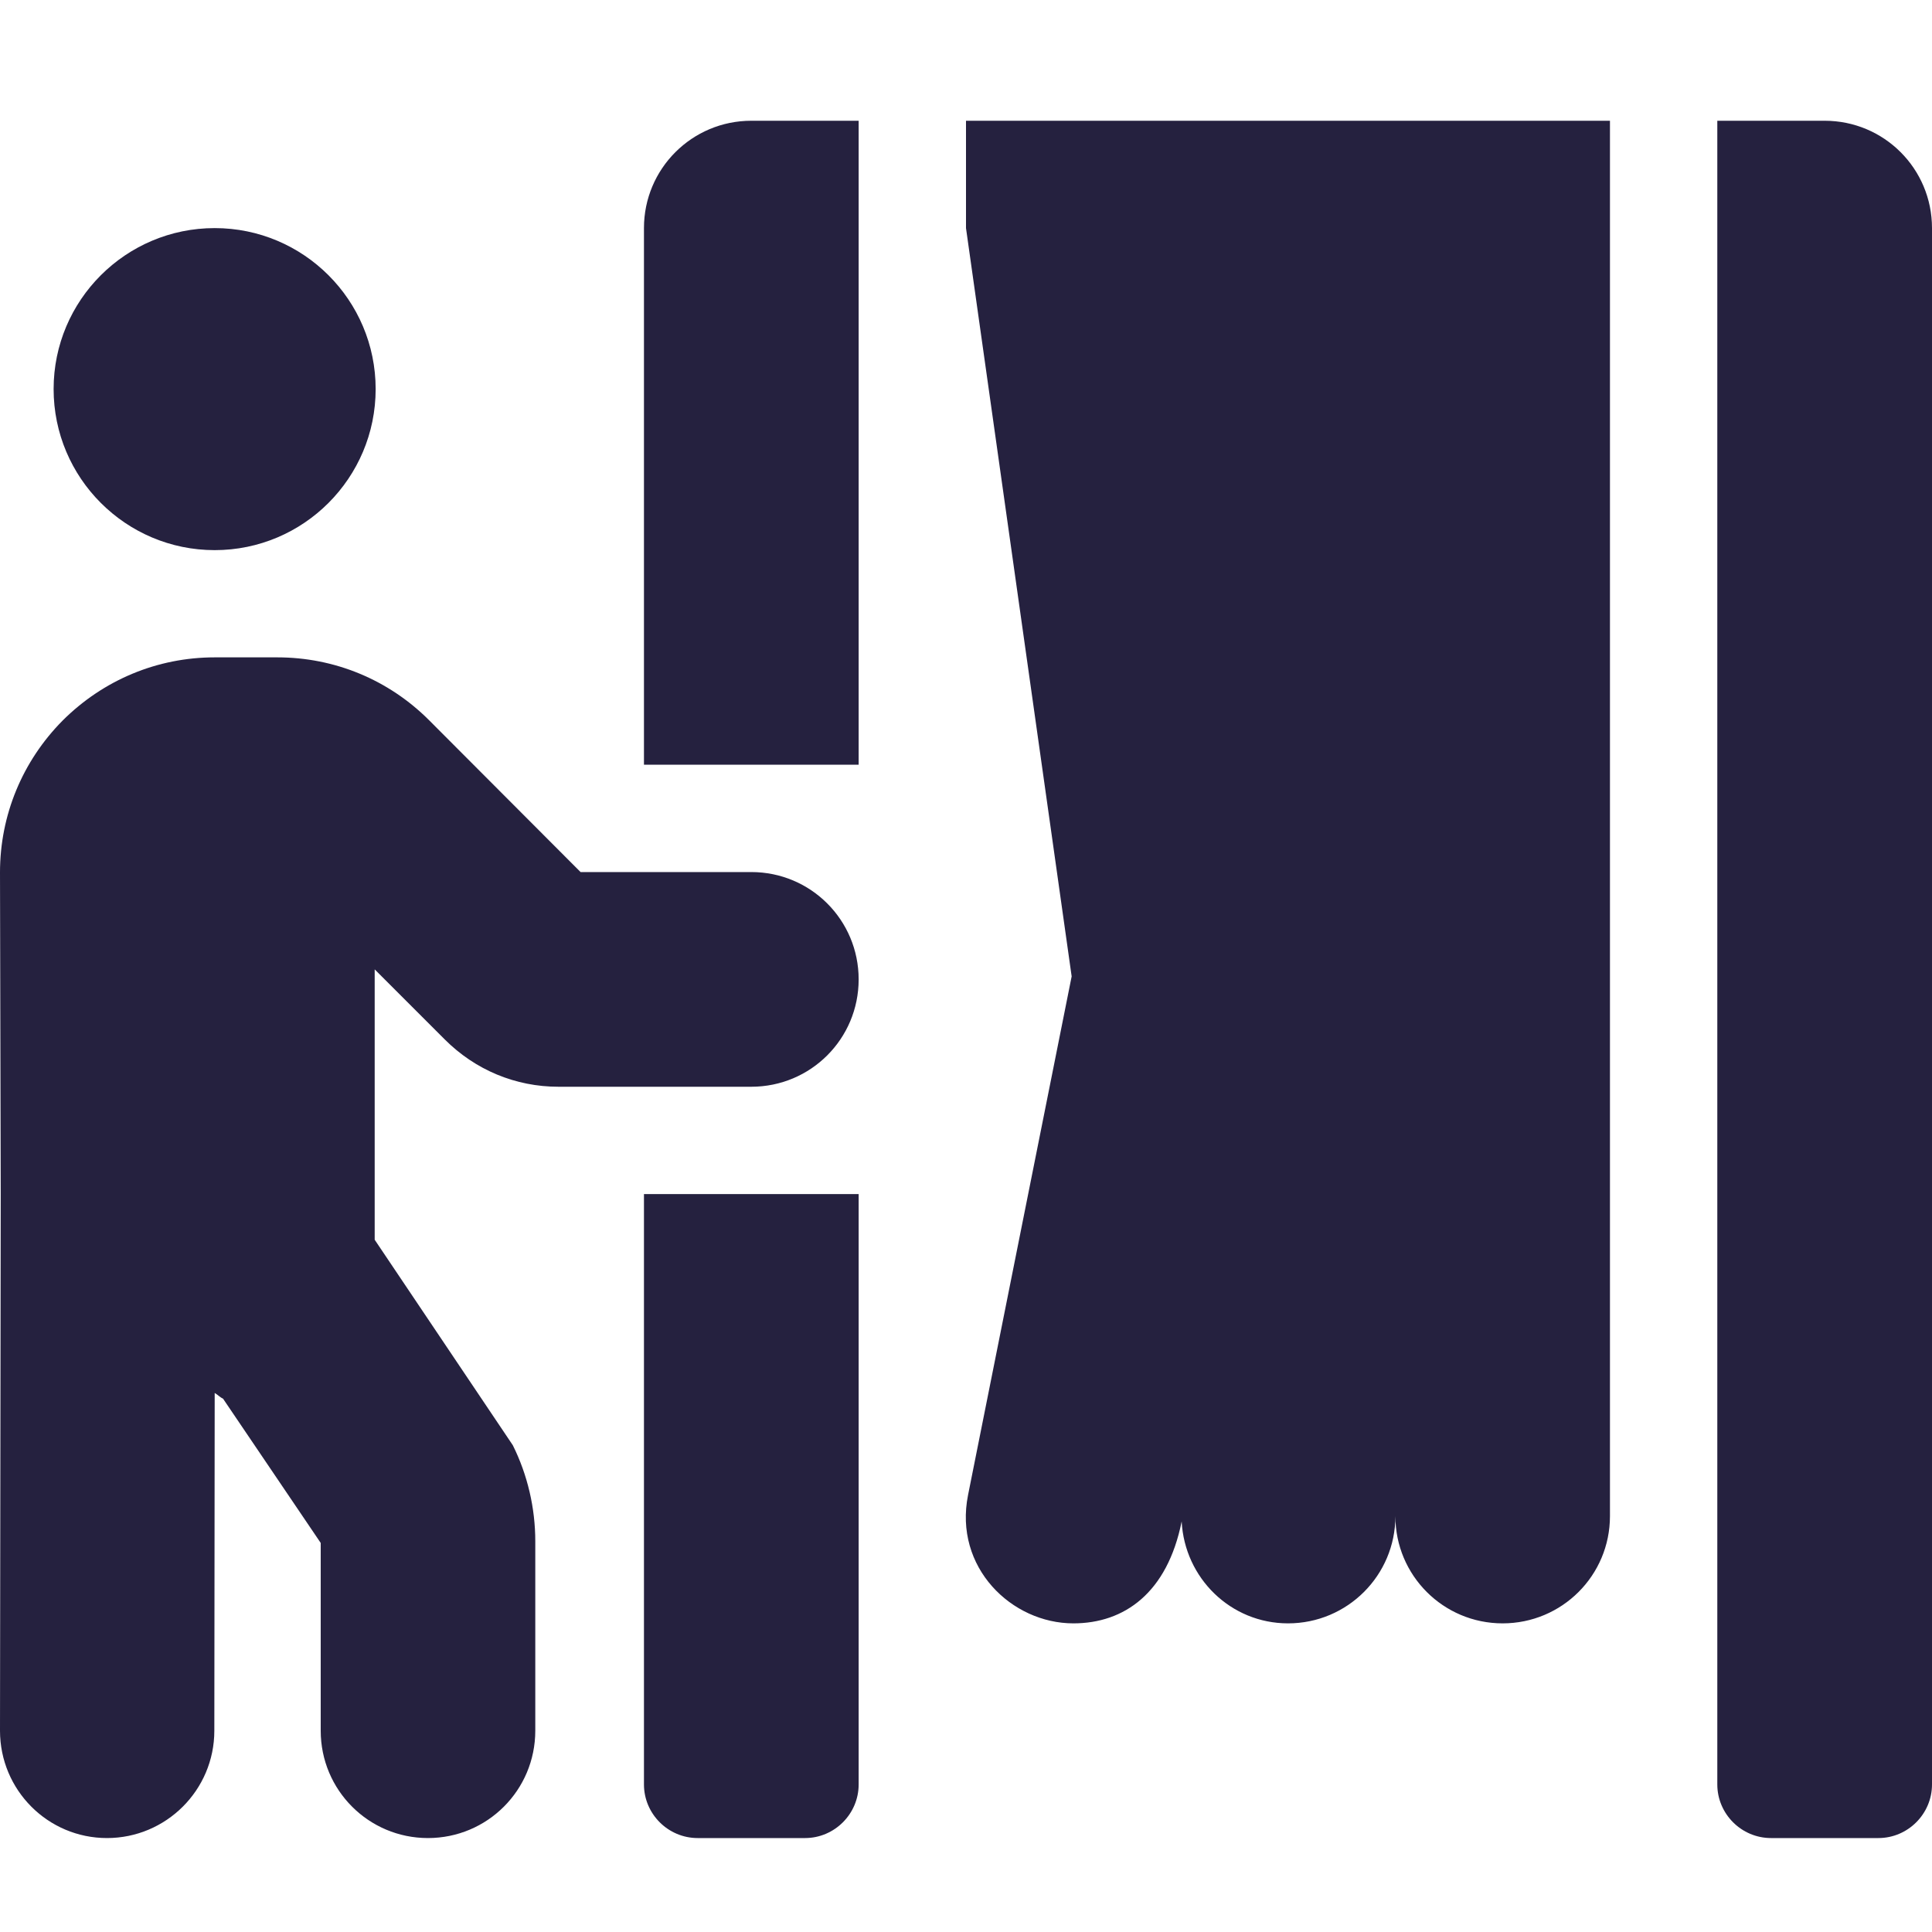 <svg width="16" height="16" viewBox="0 0 16 16" fill="none" xmlns="http://www.w3.org/2000/svg">
<path d="M5.333 14.778C5.333 15.022 5.533 15.222 5.778 15.222H6.667C6.911 15.222 7.111 15.022 7.111 14.778V9.889H5.333V14.778ZM6.222 7.222H4.808L3.553 5.964C3.217 5.628 2.769 5.444 2.297 5.444H1.778C1.303 5.444 0.856 5.631 0.519 5.967C0.186 6.303 0 6.75 0 7.225L0.006 9.889L0 14.333C0 14.825 0.397 15.222 0.886 15.222C1.375 15.222 1.775 14.825 1.775 14.333L1.778 11.536C1.803 11.55 1.822 11.572 1.847 11.583L2.656 12.778V14.333C2.656 14.825 3.053 15.222 3.544 15.222C4.036 15.222 4.433 14.825 4.433 14.333V12.764C4.433 12.489 4.369 12.214 4.247 11.969L3.103 10.267V8.028L3.683 8.608C3.936 8.861 4.269 9 4.625 9H6.222C6.714 9 7.111 8.603 7.111 8.111C7.111 7.619 6.714 7.222 6.222 7.222ZM1.778 4.556C2.514 4.556 3.111 3.958 3.111 3.222C3.111 2.486 2.514 1.889 1.778 1.889C1.042 1.889 0.444 2.486 0.444 3.222C0.444 3.958 1.042 4.556 1.778 4.556ZM8 1.889L8.875 8.086L8.017 12.381C7.897 12.981 8.378 13.444 8.889 13.444C9.311 13.444 9.667 13.192 9.786 12.6C9.811 13.069 10.192 13.444 10.667 13.444C11.158 13.444 11.556 13.047 11.556 12.556C11.556 13.047 11.953 13.444 12.444 13.444C12.936 13.444 13.333 13.047 13.333 12.556V1H8V1.889ZM5.333 1.889V6.333H7.111V1H6.222C5.731 1 5.333 1.397 5.333 1.889ZM15.111 1H14.222V14.778C14.222 15.022 14.422 15.222 14.667 15.222H15.556C15.8 15.222 16 15.022 16 14.778V1.889C16 1.397 15.603 1 15.111 1Z" fill="#25213F"/>
</svg>
